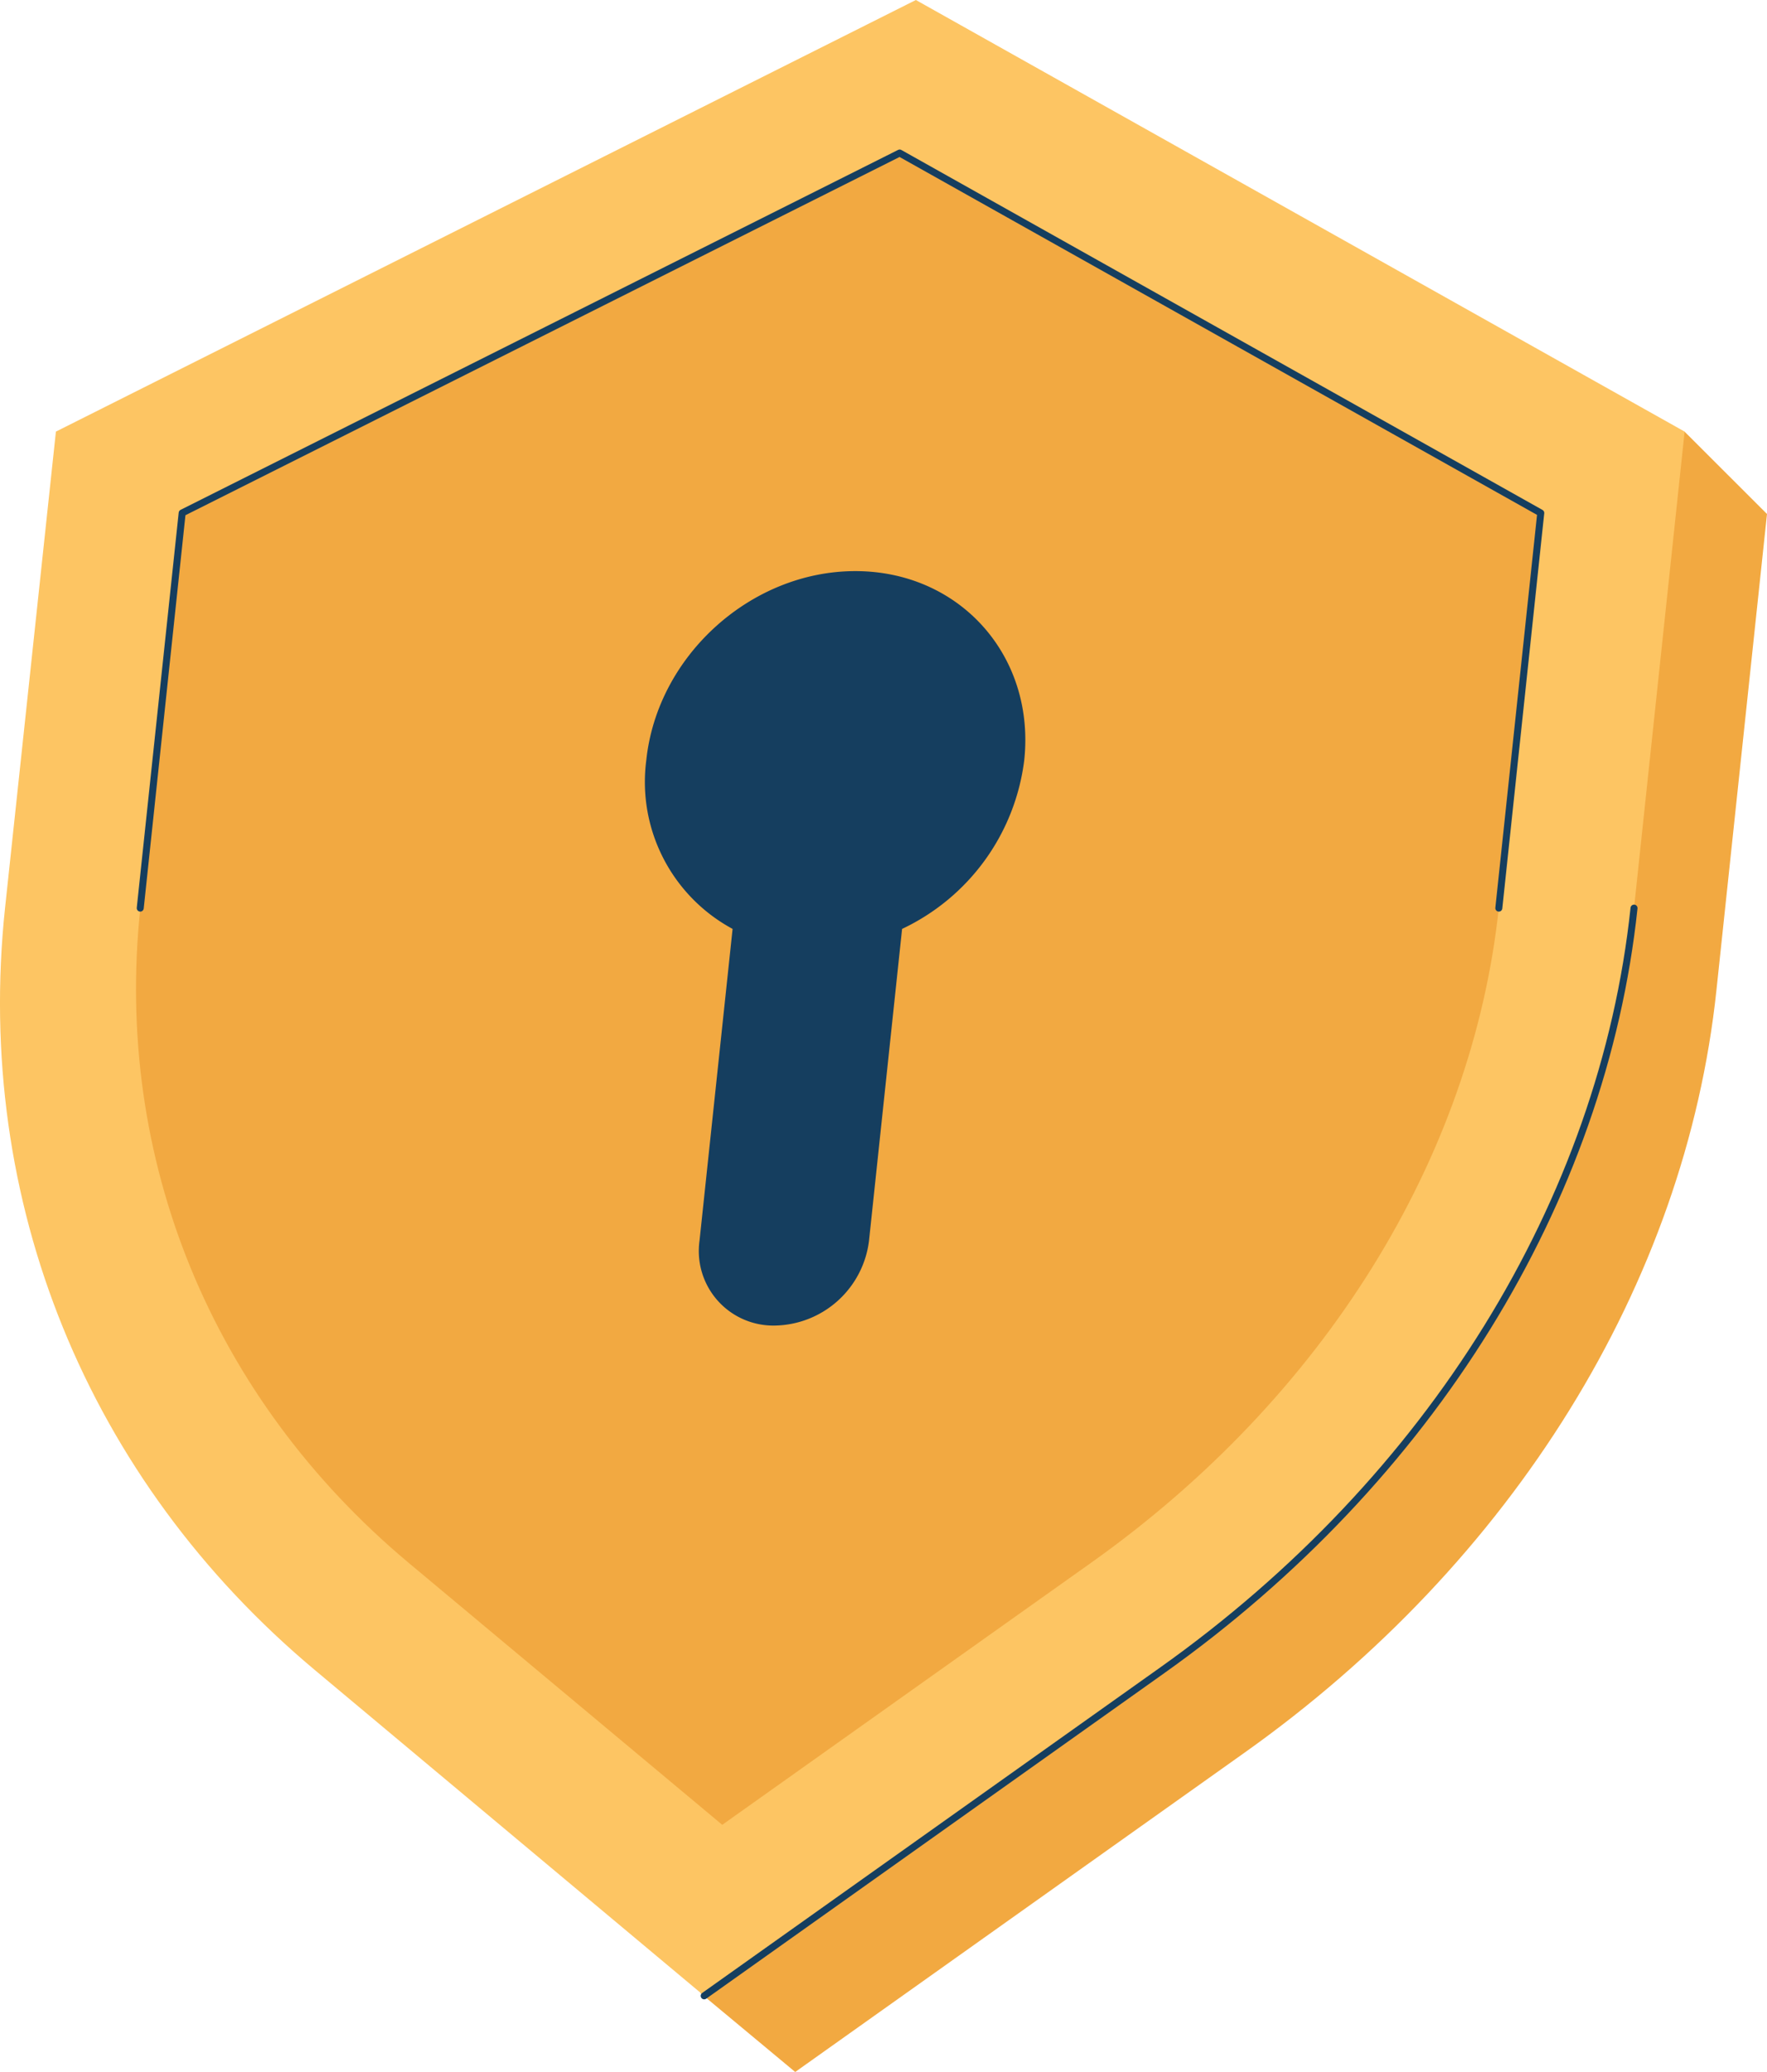 <svg xmlns="http://www.w3.org/2000/svg" viewBox="0 0 189.63 222.32"><defs><style>.cls-1{fill:#f2a941;}.cls-2{fill:#fdc563;}.cls-3,.cls-4{fill:none;stroke:#153e5f;stroke-linecap:round;stroke-linejoin:round;}.cls-3{stroke-width:0.62px;}.cls-4{stroke-width:0.75px;}.cls-5{fill:#153e5f;}</style></defs><title>secure</title><g id="Layer_2" data-name="Layer 2"><g id="OBJECTS"><path class="cls-1" d="M180.78,46.31l8.85,8.84-5.43,51.13c-3.33,31.44-21.84,61.33-50.64,81.78L85.34,222.32l-10-8.32-.17-.15Z"/><path class="cls-2" d="M98.29,0,6,46.31.54,97.44c-3.33,31.45,8.82,61.32,33.28,81.78l41.75,34.93,49.16-34.93c28.8-20.46,47.29-50.33,50.63-81.78l5.43-51.13Z"/><path class="cls-3" d="M75.57,214.15l49.16-34.93c28.8-20.46,47.29-50.33,50.63-81.78"/><path class="cls-4" d="M75.57,214.15l49.16-34.93c28.8-20.46,47.29-50.33,50.63-81.78"/><path class="cls-1" d="M43.88,167.71C22.7,150,12.2,124.38,15.06,97.44L19.55,55l77-38.62L165.35,55l-4.5,42.4c-2.86,26.94-18.8,52.56-43.74,70.27l-39.6,28.13Z"/><polyline class="cls-4" points="15.05 97.44 19.55 55.04 96.55 16.42 165.35 55.04 160.85 97.44"/><path class="cls-5" d="M109.92,81.56c1.19-11.2-6.93-20.28-18.13-20.28S70.54,70.36,69.36,81.56a17.91,17.91,0,0,0,9.26,18.11l-3.55,33.46a8,8,0,0,0,8.13,9.1,10.36,10.36,0,0,0,10.06-9.1l3.55-33.46A23.17,23.17,0,0,0,109.92,81.56Z"/></g></g></svg>